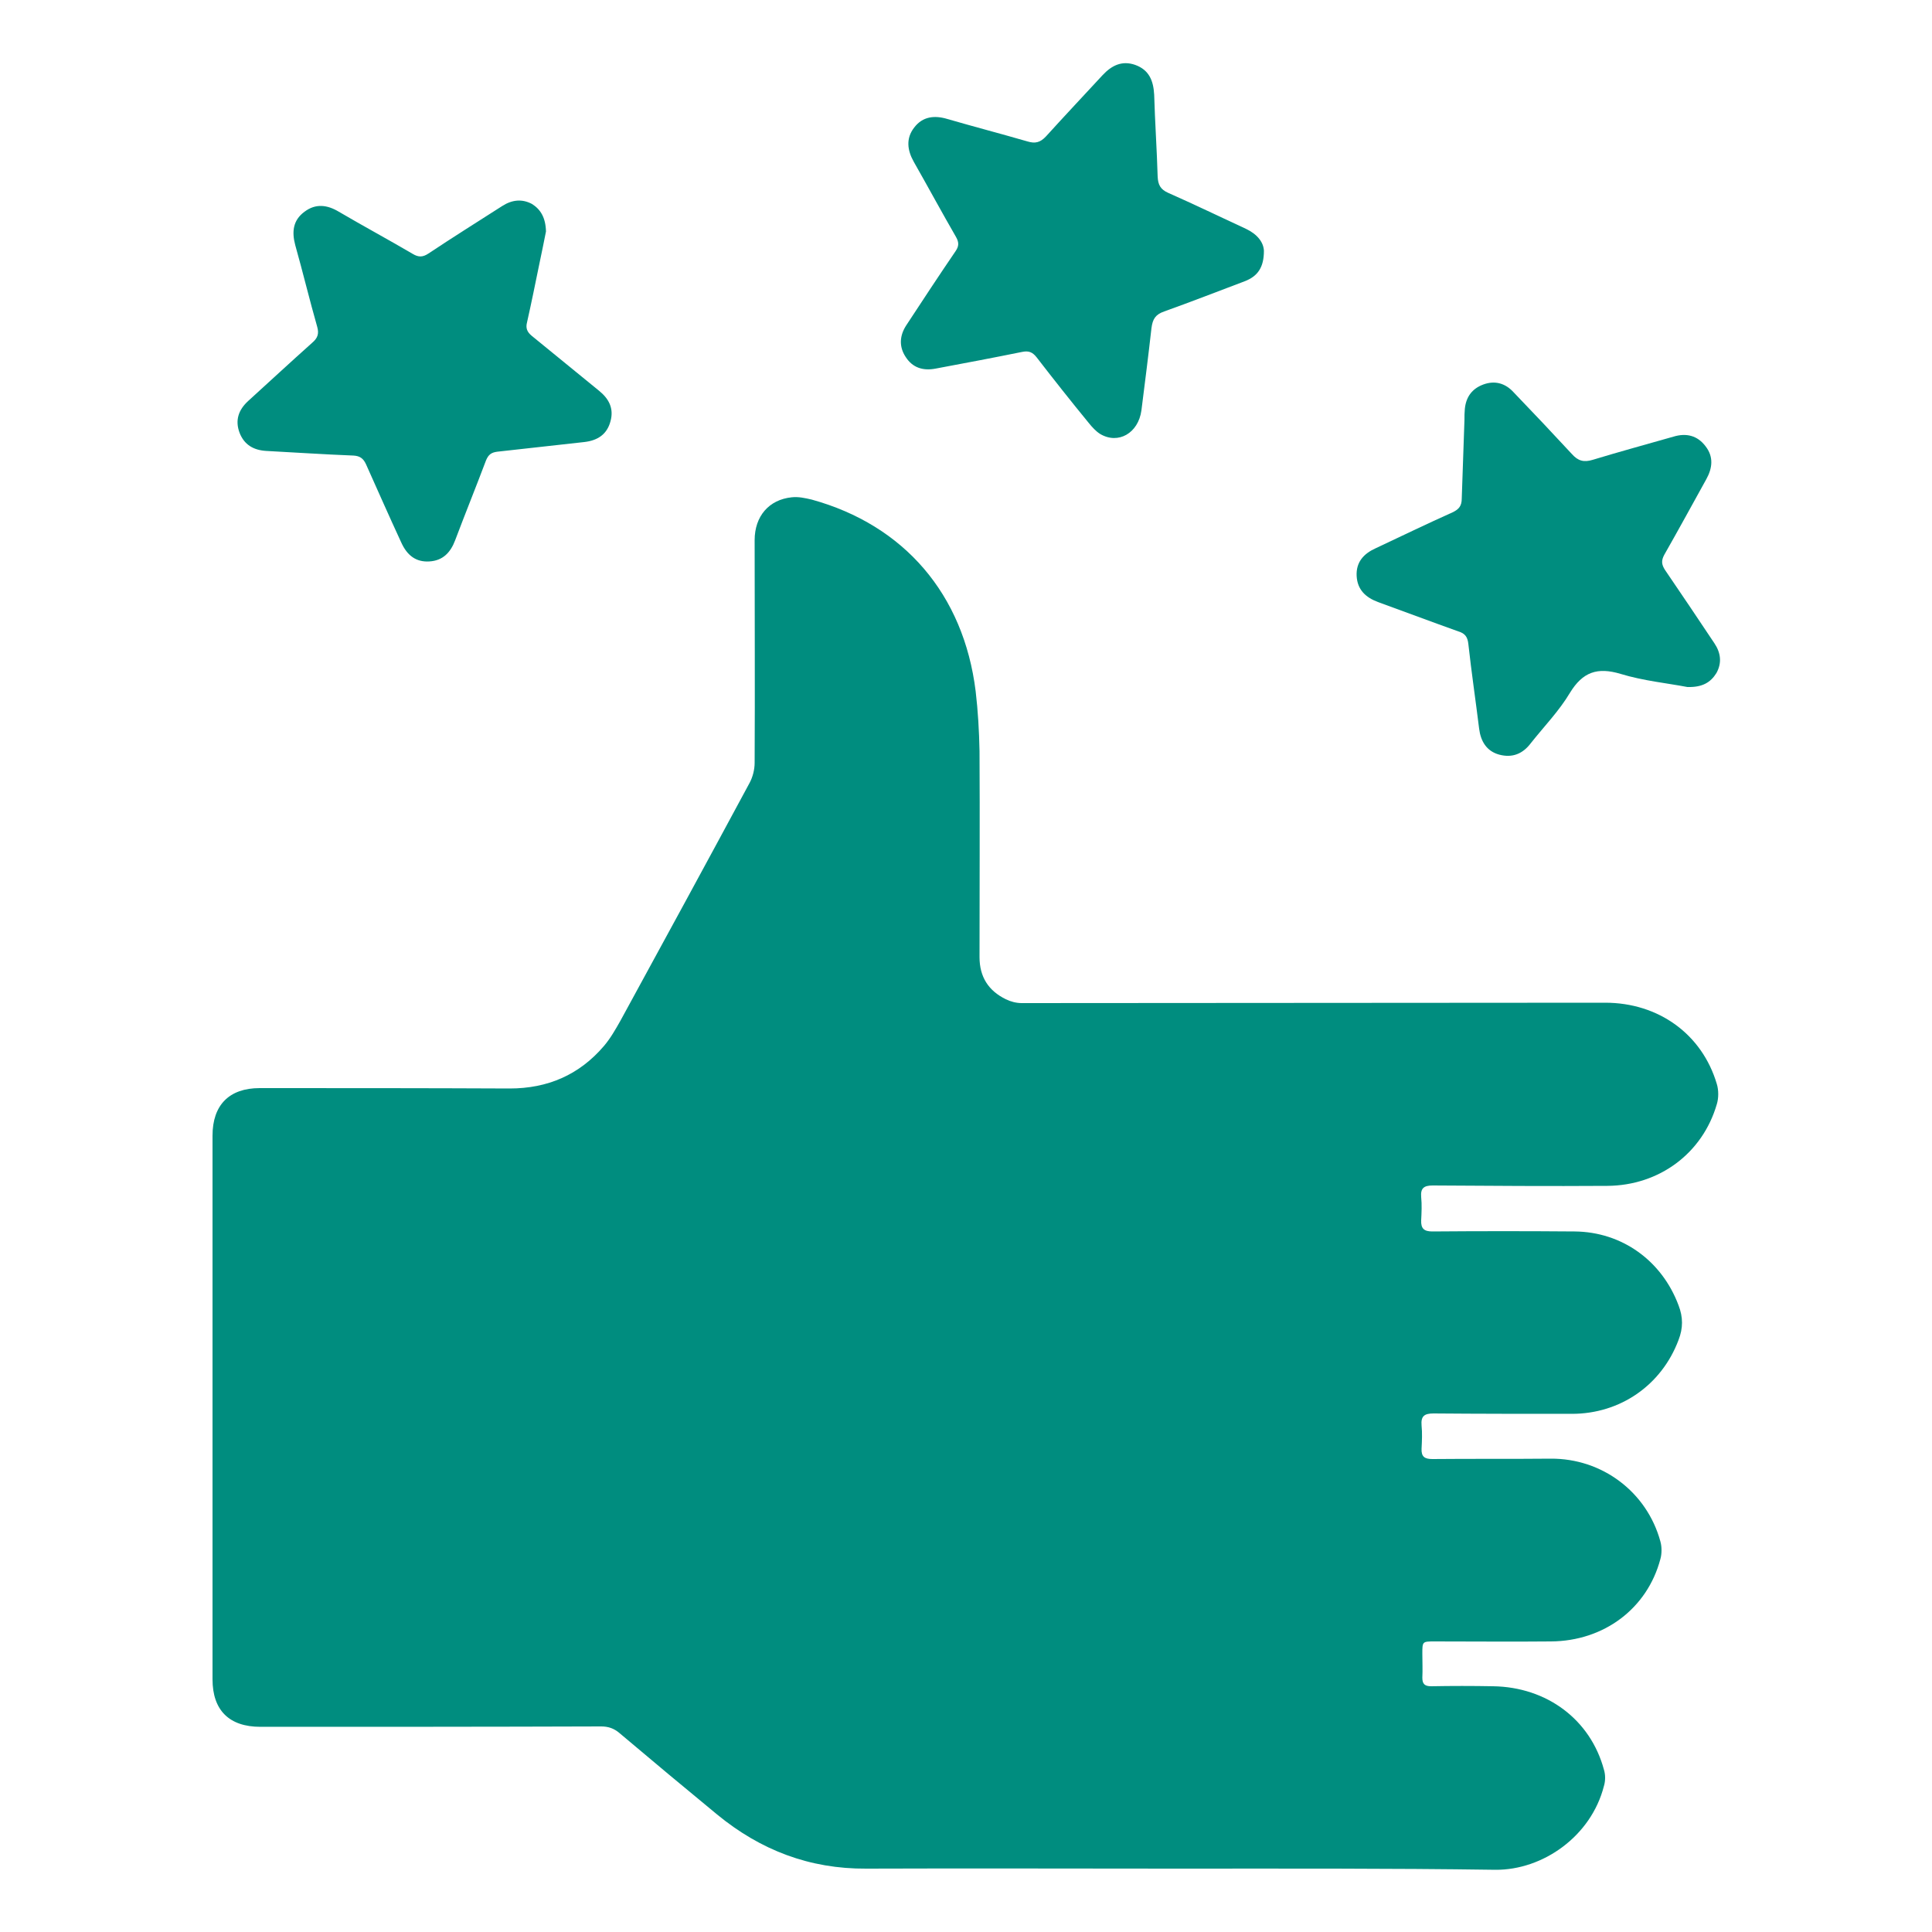 <?xml version="1.0" encoding="utf-8"?>
<!-- Generator: Adobe Illustrator 27.0.0, SVG Export Plug-In . SVG Version: 6.00 Build 0)  -->
<svg version="1.1" id="Layer_1" xmlns="http://www.w3.org/2000/svg" xmlns:xlink="http://www.w3.org/1999/xlink" x="0px" y="0px"
	 viewBox="0 0 500 500" style="enable-background:new 0 0 500 500;" xml:space="preserve">
<style type="text/css">
	.st0{enable-background:new    ;}
	.st1{fill:#008D7F;}
</style>
<g class="st0">
	<path class="st1" d="M304.2,483.6c-26.7,0-53.4-0.1-80,0c-14.7,0.1-27.4-4.8-38.6-14c-8.5-7-16.9-14-25.3-21.1
		c-1.4-1.2-2.9-1.7-4.7-1.7c-29.4,0.1-58.8,0.1-88.2,0.1c-8.1,0-12.4-4.3-12.4-12.3c0-46.9,0-93.8,0-140.7c0-7.9,4.3-12.3,12.2-12.3
		c21.6,0,43.2,0,64.7,0.1c9.8,0,18-3.5,24.4-11c1.7-2,3-4.3,4.3-6.6c11.2-20.5,22.3-40.9,33.4-61.5c0.8-1.5,1.3-3.4,1.3-5.2
		c0.1-19.2,0-38.4,0-57.6c0-6.2,3.7-10.5,9.6-11.1c1.7-0.2,3.5,0.2,5.2,0.6c23.9,6.6,39.3,24.5,42.4,49.6c0.6,5.1,0.9,10.3,1,15.5
		c0.1,17.8,0,35.5,0,53.3c0,5.1,2.3,8.7,6.8,10.9c1.2,0.6,2.7,1,4.1,1c50.3,0,100.7-0.1,151-0.1c13.9,0,25.1,8.2,28.9,21
		c0.5,1.6,0.5,3.7,0,5.3c-3.7,12.7-14.9,21-28.3,21.1c-15,0.1-30.1,0-45.2-0.1c-2.3,0-3.2,0.7-3,3c0.2,2,0.1,4,0,6
		c-0.1,2.2,0.8,2.9,2.9,2.9c12.3-0.1,24.5-0.1,36.8,0c12.3,0.1,22.6,7.6,26.9,19.1c1.2,3.1,1.2,5.9,0,9
		c-4.4,11.7-15.1,19.1-27.6,19.1c-11.9,0-23.9,0-35.8-0.1c-2.4,0-3.3,0.7-3.1,3.1c0.2,2,0.1,4,0,6c-0.1,2.1,0.8,2.7,2.8,2.7
		c10.2-0.1,20.4,0,30.6-0.1c13.3-0.1,24.9,8.6,28.4,21.4c0.4,1.4,0.4,3.2,0,4.6c-3.4,12.8-14.6,21.2-28.3,21.3
		c-10,0.1-20.1,0-30.1,0c-3.2,0-3.2,0-3.2,3.2c0,2.1,0.1,4.1,0,6.2c0,1.6,0.6,2.2,2.3,2.2c5.3-0.1,10.7-0.1,16,0
		c13.9,0.2,25.2,8.6,28.7,21.6c0.4,1.3,0.4,2.9,0,4.2c-3.3,13-15.8,21.8-28.1,21.7C359.4,483.5,331.8,483.6,304.2,483.6
		C304.2,483.6,304.2,483.6,304.2,483.6z"/>
	<path class="st1" d="M141.3,59.9c-0.5,2.4-1.1,5.6-1.8,8.8c-1,4.9-2,9.8-3.1,14.7c-0.4,1.5,0,2.5,1.2,3.5
		c5.8,4.7,11.6,9.5,17.4,14.2c2.6,2.1,3.9,4.6,3,7.9c-0.9,3.4-3.3,5-6.8,5.4c-7.5,0.8-15,1.7-22.5,2.5c-1.6,0.2-2.3,0.8-2.9,2.2
		c-2.6,6.9-5.4,13.8-8,20.7c-1.2,3.2-3.2,5.3-6.7,5.5c-3.3,0.2-5.7-1.4-7.3-5c-3.1-6.7-6.1-13.5-9.1-20.2c-0.7-1.5-1.6-2.1-3.2-2.2
		c-7.6-0.3-15.1-0.8-22.6-1.2c-3.3-0.2-5.7-1.6-6.9-4.7c-1.2-3.2-0.3-5.9,2.2-8.2c5.5-5,11-10.1,16.6-15.1c1.4-1.2,1.8-2.3,1.3-4.1
		c-2-7-3.7-14.1-5.7-21.2c-0.9-3.4-0.6-6.4,2.4-8.6c2.9-2.2,5.9-1.8,8.9,0c6.3,3.7,12.8,7.2,19.1,10.9c1.5,0.9,2.6,0.9,4.1-0.1
		c6.3-4.2,12.7-8.2,19.1-12.3c2.5-1.6,5.1-1.9,7.7-0.5C139.9,54.2,141.2,56.3,141.3,59.9z"/>
	<path class="st1" d="M436.7,177.8c-5.2-1-11.4-1.6-17.3-3.4c-6-1.8-9.8-0.5-13.1,4.9c-2.8,4.7-6.7,8.7-10.1,13
		c-2.1,2.8-4.8,3.9-8.2,3c-3.3-0.9-4.8-3.5-5.2-6.7c-0.9-7.3-2-14.7-2.8-22c-0.2-1.8-0.9-2.7-2.6-3.2c-7-2.5-13.9-5.1-20.8-7.6
		c-3.2-1.2-5.3-3.2-5.5-6.7c-0.2-3.6,1.8-5.8,4.9-7.2c6.6-3.1,13.2-6.3,19.9-9.3c1.7-0.8,2.4-1.7,2.4-3.6c0.2-6.8,0.5-13.5,0.7-20.3
		c0-1,0-1.9,0.1-2.9c0.3-3,1.8-5.2,4.8-6.3c3-1.1,5.7-0.3,7.8,2c5.1,5.3,10.1,10.6,15.1,16c1.6,1.8,3.1,2.2,5.4,1.5
		c6.9-2.1,13.9-4,20.9-6c3.3-1,6.2-0.3,8.3,2.5c2.1,2.7,1.8,5.6,0.2,8.5c-3.6,6.5-7.2,13.1-10.9,19.6c-0.8,1.5-0.7,2.5,0.2,3.9
		c4.3,6.3,8.6,12.7,12.8,19c1.6,2.4,2,5,0.5,7.7C442.7,176.6,440.6,177.9,436.7,177.8z"/>
	<path class="st1" d="M327.1,64.9c0,4.3-1.6,6.6-5,7.9c-6.9,2.6-13.8,5.3-20.8,7.8c-2.3,0.8-3,2-3.3,4.3c-0.8,7.1-1.7,14.2-2.6,21.3
		c-0.8,5.9-6,8.9-10.7,6.1c-1.1-0.7-2.1-1.8-2.9-2.8c-4.6-5.6-9.1-11.3-13.5-17c-1.1-1.4-2.1-1.8-3.9-1.4
		c-7.4,1.5-14.8,2.9-22.3,4.3c-3.2,0.6-5.9-0.2-7.7-3c-1.8-2.7-1.6-5.6,0.2-8.3c4.2-6.4,8.4-12.8,12.7-19.1c0.9-1.3,0.9-2.3,0.1-3.7
		c-3.7-6.4-7.2-12.9-10.9-19.4c-1.7-3-2.1-6.1,0.1-8.9c2.2-2.9,5.3-3.2,8.6-2.2c6.9,2,13.8,3.8,20.7,5.8c2,0.6,3.3,0.3,4.8-1.3
		c4.8-5.3,9.7-10.5,14.6-15.8c2.4-2.6,5.1-3.9,8.5-2.7c3.6,1.3,4.7,4.1,4.9,7.7c0.2,7.1,0.7,14.2,0.9,21.2c0.1,2.1,0.7,3.3,2.7,4.2
		c6.8,3,13.4,6.2,20.1,9.3C325.4,60.6,327,62.7,327.1,64.9z"/>
</g>
</svg>
